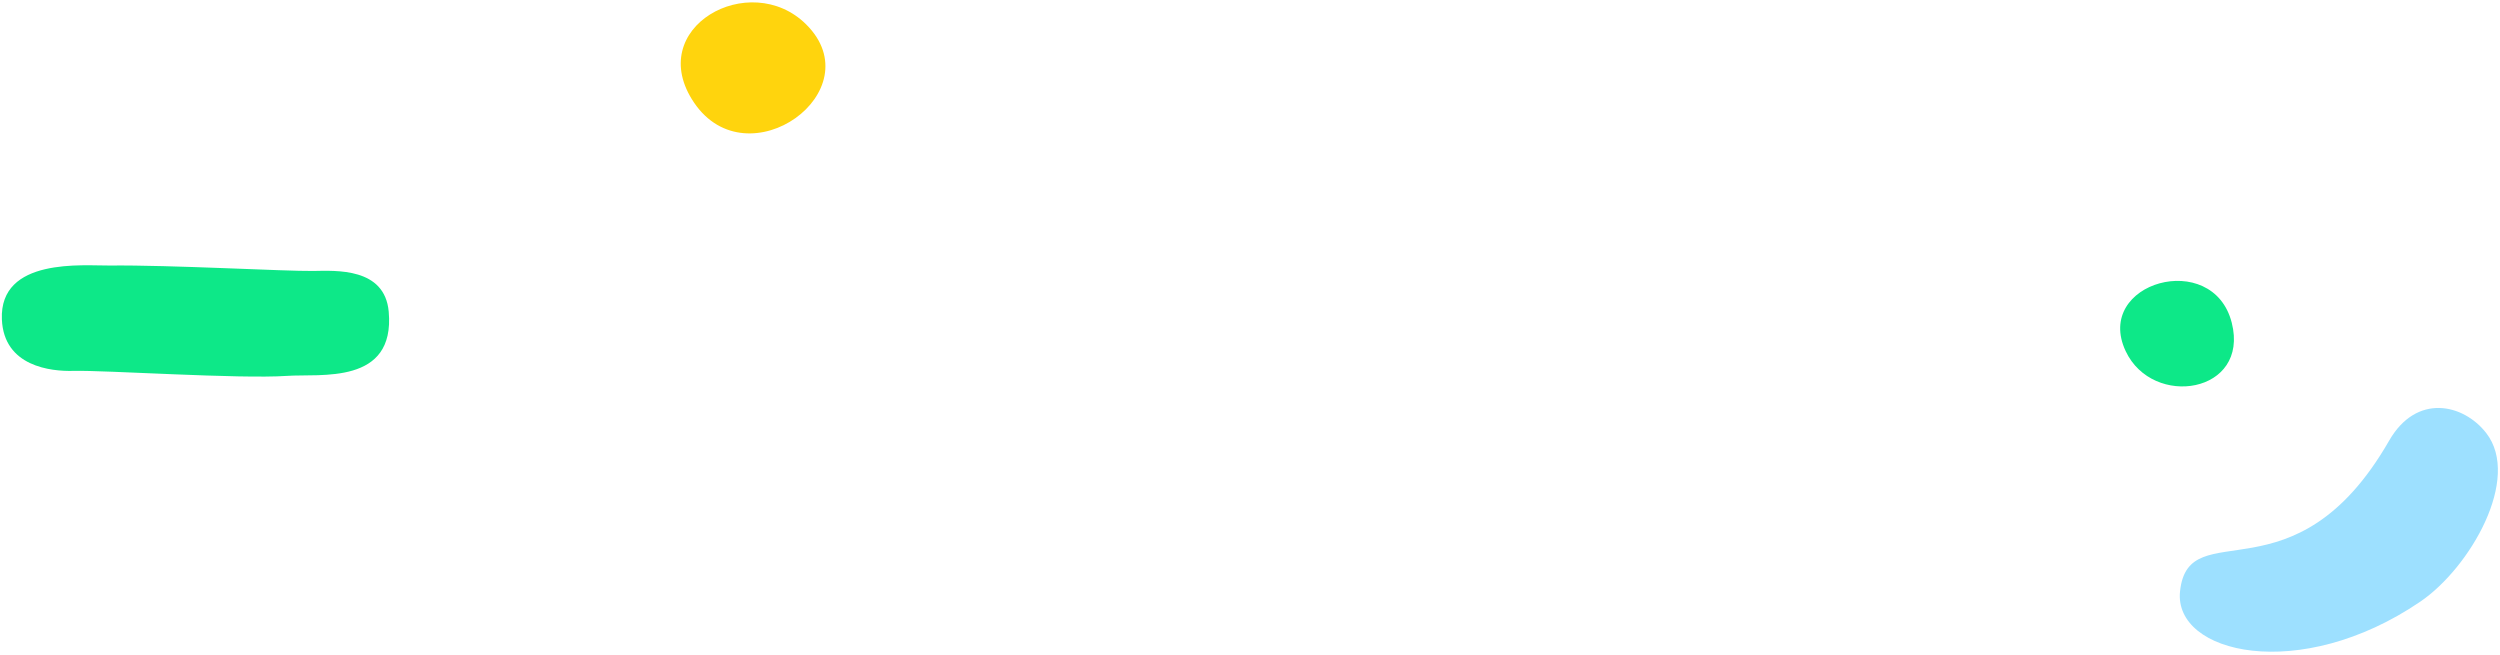 <?xml version="1.0" encoding="UTF-8" standalone="no"?>
<svg width="1054px" height="276px" viewBox="0 0 1054 276" version="1.1" xmlns="http://www.w3.org/2000/svg" xmlns:xlink="http://www.w3.org/1999/xlink">
    <!-- Generator: Sketch 50.2 (55047) - http://www.bohemiancoding.com/sketch -->
    <title>docs-search-bg</title>
    <desc>Created with Sketch.</desc>
    <defs></defs>
    <g id="docs-search-bg" stroke="none" stroke-width="1" fill="none" fill-rule="evenodd">
        <path d="M951.73,193.099 C930.746,207.383 909.012,245.027 923.934,264.213 C933.487,276.495 953.282,281.143 964.876,260.943 C1004.568,191.791 1049.47,231.095 1053.009,197.457 C1055.778,171.13 1002.549,158.506 951.73,193.099 Z" id="Fill-15-Copy-8" fill="#9DE0FF" transform="translate(986.056, 223.382) rotate(180) translate(-986.056, -223.382) "></path>
        <path d="M132.026,114.235 C120.304,114.399 71.939,111.666 46.235,111.948 C35.265,112.068 -0.301,108.402 0.794,134.655 C1.625,154.576 21.57,156.621 30.845,156.366 C43.923,156.005 101.007,159.86 120.969,158.472 C135.009,157.498 166.643,162.42 163.886,131.419 C162.226,112.748 141.635,114.1 132.026,114.235 Z" id="Fill-5-Copy-3" fill="#0DE888"></path>
        <path d="M339.887,10.297 C316.191,-13.263 271.155,11.71 292.659,43.333 C315.26,76.567 368.153,38.398 339.887,10.297" id="Fill-7" fill="#FFD40D"></path>
        <path d="M936.1,125.635 C917.066,106.71 880.889,126.771 898.163,152.172 C916.318,178.869 958.806,148.208 936.1,125.635" id="Fill-7-Copy-3" fill="#0DE888" transform="translate(918.117, 140.356) rotate(-160) translate(-918.117, -140.356) "></path>
    </g>
</svg>
